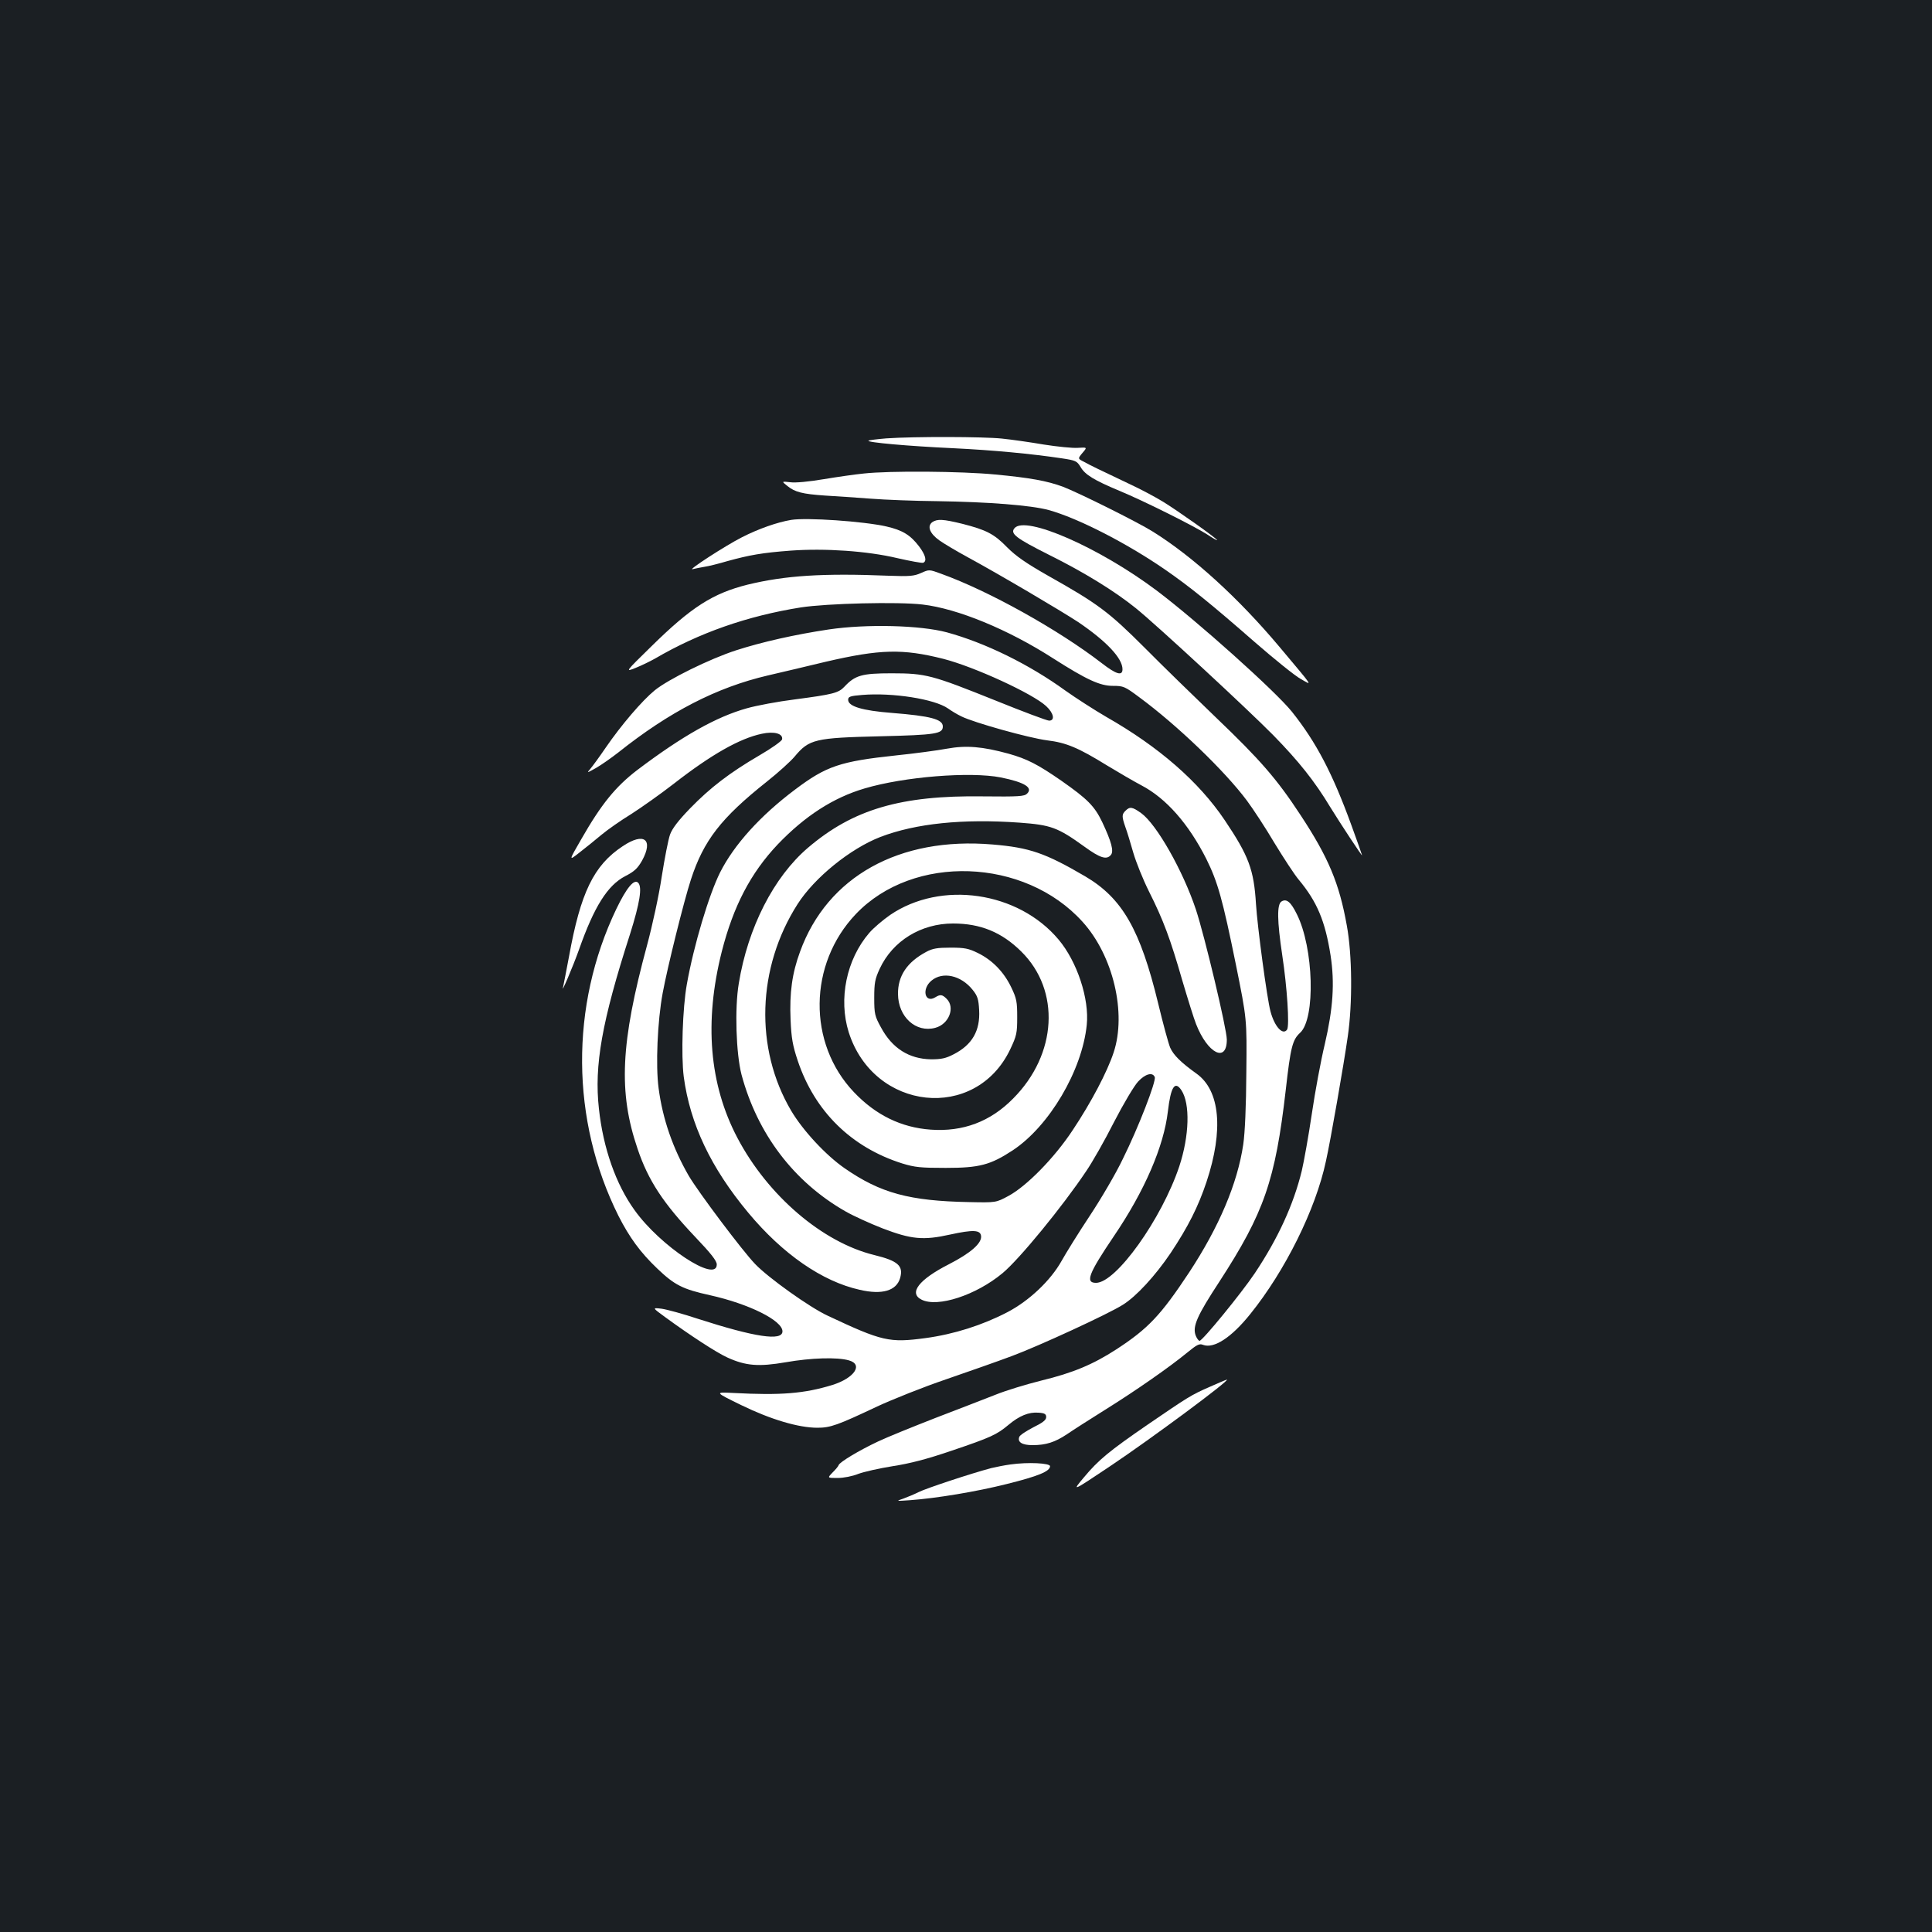 <?xml version="1.0" standalone="no"?>
<!DOCTYPE svg PUBLIC "-//W3C//DTD SVG 20010904//EN"
 "http://www.w3.org/TR/2001/REC-SVG-20010904/DTD/svg10.dtd">
<svg version="1.0" xmlns="http://www.w3.org/2000/svg"
 width="1000pt" height="1000pt" viewBox="0 0 1000 1000"
 preserveAspectRatio="xMidYMid meet">
<rect width="100%" height="100%" fill="#1b1f23"/>
<g transform="translate(0,1000) scale(0.1,-0.1)"
fill="#ffffff" stroke="none">
<path d="M4588 7731 c-48 -4 -89 -9 -93 -12 -8 -9 204 -28 440 -39 207 -10
405 -29 559 -52 74 -11 80 -14 99 -45 23 -40 69 -68 200 -123 122 -50 384
-181 455 -226 28 -19 52 -32 52 -30 0 8 -205 153 -280 199 -41 25 -118 66
-170 90 -166 79 -204 97 -238 116 -34 17 -34 17 -9 47 25 29 25 29 -24 26 -27
-2 -106 6 -176 17 -70 12 -168 26 -218 31 -96 10 -452 11 -597 1z"/>
<path d="M4470 7549 c-41 -4 -133 -17 -205 -29 -77 -13 -148 -20 -175 -16 -45
5 -45 5 -15 -19 39 -32 78 -42 195 -50 52 -3 158 -10 235 -16 77 -6 233 -12
345 -13 265 -4 486 -21 578 -46 149 -41 402 -170 602 -308 125 -86 240 -179
464 -375 102 -89 209 -175 238 -191 62 -35 73 -52 -108 164 -213 254 -449 469
-658 599 -80 50 -384 201 -465 232 -82 30 -169 46 -350 63 -174 17 -547 20
-681 5z"/>
<path d="M4095 7309 c-72 -12 -169 -46 -255 -90 -85 -43 -285 -173 -255 -165
11 3 38 8 60 12 22 3 77 17 121 30 113 31 179 43 327 54 177 13 397 -2 552
-39 66 -15 126 -26 133 -24 21 8 13 40 -21 85 -45 59 -86 84 -169 103 -119 27
-414 47 -493 34z"/>
<path d="M4825 7297 c-27 -21 -13 -58 37 -94 24 -17 88 -55 143 -85 173 -94
486 -279 576 -338 146 -99 229 -187 229 -244 0 -36 -32 -27 -108 32 -223 172
-583 373 -830 462 -62 23 -63 23 -105 4 -36 -16 -59 -18 -167 -14 -342 14
-536 1 -730 -46 -180 -45 -292 -116 -500 -321 -135 -132 -135 -132 -80 -110
30 12 75 34 100 48 229 134 479 221 755 265 136 21 503 30 630 15 181 -21 443
-129 675 -278 174 -111 243 -143 310 -143 55 0 62 -3 137 -59 197 -145 443
-382 557 -535 32 -43 97 -142 143 -220 47 -77 103 -163 125 -189 95 -114 137
-214 165 -392 22 -143 13 -275 -30 -460 -20 -83 -50 -244 -67 -360 -17 -115
-41 -248 -52 -295 -43 -176 -123 -350 -243 -530 -69 -103 -271 -350 -286 -350
-5 0 -14 12 -20 27 -18 47 7 103 123 280 231 356 289 523 343 991 25 223 35
260 74 296 81 73 71 441 -17 615 -31 63 -53 81 -79 65 -24 -15 -23 -98 4 -279
25 -164 38 -364 25 -384 -22 -32 -65 15 -86 94 -18 66 -68 441 -75 555 -11
179 -37 249 -162 435 -134 199 -340 379 -614 535 -60 35 -155 96 -210 135
-189 137 -416 248 -614 302 -138 37 -415 44 -611 15 -174 -26 -347 -65 -480
-108 -136 -44 -351 -150 -421 -207 -65 -53 -173 -179 -254 -297 -32 -47 -68
-96 -79 -109 -20 -23 -19 -23 29 4 28 16 79 52 115 80 265 211 509 337 775
399 61 14 196 46 300 71 280 65 397 68 607 15 161 -41 465 -181 533 -245 39
-36 47 -75 15 -75 -11 0 -136 47 -277 104 -329 132 -360 141 -538 141 -153 0
-189 -10 -244 -69 -31 -33 -59 -40 -256 -66 -88 -11 -200 -32 -249 -46 -158
-44 -334 -143 -568 -320 -111 -85 -185 -175 -289 -357 -66 -114 -66 -114 -10
-70 31 24 82 65 114 92 31 26 101 75 155 108 53 34 152 104 219 156 195 152
342 235 456 259 64 14 111 1 105 -29 -2 -9 -54 -46 -116 -82 -156 -91 -256
-168 -360 -275 -62 -64 -93 -105 -104 -136 -9 -25 -28 -123 -43 -218 -14 -95
-49 -255 -76 -355 -137 -506 -149 -760 -49 -1053 55 -164 133 -282 299 -457
81 -85 111 -123 111 -142 0 -98 -293 95 -426 282 -96 133 -162 320 -184 524
-25 224 15 451 161 904 51 162 64 244 42 266 -21 21 -60 -26 -113 -136 -240
-501 -236 -1093 11 -1588 57 -112 113 -189 201 -273 90 -86 132 -107 273 -138
202 -45 375 -131 375 -187 0 -52 -143 -30 -438 65 -75 25 -159 48 -187 52 -50
6 -50 6 20 -45 126 -92 262 -181 319 -207 96 -44 163 -49 303 -25 131 23 266
27 326 10 77 -21 30 -92 -86 -128 -144 -44 -265 -54 -510 -41 -99 5 -99 5 40
-63 152 -74 296 -117 394 -117 67 0 104 13 309 110 80 37 240 101 355 140 116
40 270 94 342 121 140 52 500 218 574 265 70 43 169 151 248 268 91 137 143
240 186 369 89 268 70 473 -52 560 -81 58 -119 96 -136 134 -9 21 -37 124 -62
228 -93 384 -186 546 -378 659 -207 121 -288 149 -480 165 -482 41 -855 -166
-996 -555 -41 -111 -55 -212 -49 -352 4 -96 11 -134 37 -212 88 -263 278 -449
541 -532 65 -20 96 -23 225 -23 174 0 231 15 347 91 189 125 359 413 383 649
14 135 -50 328 -146 442 -209 249 -608 307 -872 127 -37 -26 -86 -67 -108 -93
-118 -137 -160 -342 -106 -514 130 -408 657 -464 836 -88 33 70 36 83 36 166
0 80 -3 97 -31 155 -38 79 -97 140 -172 177 -49 24 -69 28 -142 28 -68 0 -93
-4 -126 -22 -99 -53 -147 -124 -146 -218 1 -119 93 -202 193 -175 71 19 104
105 59 150 -23 23 -33 24 -59 8 -54 -33 -72 43 -20 86 58 49 153 28 213 -47
26 -32 31 -49 34 -105 6 -107 -36 -180 -132 -229 -40 -21 -64 -26 -117 -26
-114 2 -201 57 -259 165 -32 58 -35 70 -35 153 0 78 4 98 28 150 67 145 214
235 380 235 142 0 252 -45 353 -145 204 -201 186 -532 -42 -761 -118 -120
-260 -173 -427 -161 -152 11 -284 75 -397 194 -241 253 -236 664 10 922 297
312 873 292 1173 -40 159 -175 229 -473 161 -677 -33 -100 -116 -258 -212
-402 -95 -144 -239 -290 -332 -340 -65 -35 -65 -35 -205 -32 -307 6 -457 46
-643 175 -97 67 -216 195 -277 298 -190 322 -177 740 33 1069 88 138 274 288
429 348 183 70 426 95 720 74 163 -12 197 -24 337 -125 80 -58 114 -69 136
-42 16 19 3 68 -45 170 -40 83 -76 119 -210 213 -124 86 -179 114 -275 141
-135 37 -219 44 -318 26 -48 -9 -167 -25 -264 -35 -290 -31 -361 -55 -523
-177 -180 -135 -316 -286 -388 -429 -57 -114 -136 -376 -172 -579 -22 -122
-30 -368 -16 -478 33 -245 140 -471 334 -704 178 -214 383 -356 577 -399 116
-27 190 -5 209 61 18 63 -11 89 -134 119 -269 66 -551 308 -708 606 -146 277
-173 601 -81 965 60 235 149 406 290 555 140 146 286 241 449 289 205 61 548
88 705 57 124 -25 168 -53 136 -84 -14 -14 -43 -16 -229 -14 -424 6 -672 -67
-905 -266 -177 -151 -311 -413 -358 -702 -22 -129 -14 -364 14 -472 82 -306
270 -555 538 -708 42 -24 128 -63 192 -88 149 -57 211 -63 350 -32 119 26 156
24 160 -7 5 -37 -52 -88 -167 -147 -155 -79 -209 -149 -141 -183 83 -42 282
23 419 137 87 72 312 347 433 528 31 45 96 159 144 254 49 95 105 189 125 210
37 40 75 50 86 23 8 -22 -85 -262 -165 -423 -35 -74 -113 -207 -172 -296 -59
-89 -124 -194 -145 -232 -57 -102 -168 -207 -281 -266 -129 -67 -276 -114
-424 -134 -187 -25 -223 -17 -506 116 -93 43 -307 196 -375 267 -65 67 -294
372 -344 457 -82 142 -135 293 -156 453 -16 117 -6 348 21 493 24 131 110 477
146 587 66 203 156 319 394 508 58 46 122 104 143 129 75 90 105 97 442 105
291 7 325 13 325 51 0 37 -62 54 -264 70 -154 12 -226 34 -226 68 0 16 10 20
73 25 156 13 374 -21 444 -70 15 -11 46 -30 69 -41 64 -32 350 -112 444 -124
99 -12 161 -38 310 -130 58 -35 138 -82 178 -103 128 -67 244 -199 336 -381
59 -119 84 -208 153 -547 57 -282 57 -282 54 -557 -1 -173 -7 -312 -16 -374
-30 -202 -125 -426 -280 -662 -147 -222 -212 -291 -378 -399 -119 -77 -223
-121 -388 -161 -76 -19 -182 -51 -236 -73 -54 -21 -195 -76 -313 -121 -118
-46 -251 -100 -295 -121 -100 -47 -199 -107 -204 -122 -2 -7 -17 -24 -32 -39
-27 -28 -27 -28 26 -28 32 0 77 9 107 21 29 11 109 29 178 40 90 14 176 36
305 80 204 69 234 83 295 134 56 47 105 67 155 63 32 -2 40 -7 40 -23 0 -15
-18 -29 -67 -53 -36 -19 -69 -40 -72 -49 -11 -27 14 -43 68 -43 70 0 116 15
178 56 29 20 118 77 198 127 162 101 335 222 425 296 50 41 63 48 82 40 56
-21 146 37 244 159 180 223 339 542 392 792 24 107 93 504 113 645 25 171 23
424 -5 575 -39 218 -95 352 -240 572 -122 186 -208 285 -436 503 -109 105
-276 267 -369 361 -187 187 -243 229 -501 374 -114 65 -165 100 -212 147 -67
69 -107 90 -233 122 -98 24 -129 26 -155 8z m1290 -2940 c46 -70 41 -236 -11
-394 -91 -272 -327 -603 -431 -603 -57 0 -39 47 92 241 159 234 259 465 280
647 15 127 36 160 70 109z"/>
<path d="M5251 7266 c-24 -28 8 -52 181 -139 181 -90 338 -187 447 -275 109
-88 579 -523 712 -658 131 -134 214 -238 294 -371 53 -86 165 -256 165 -250 0
2 -25 73 -56 158 -97 266 -181 427 -307 585 -85 106 -490 469 -701 628 -296
222 -679 390 -735 322z"/>
<path d="M5826 5804 c-20 -19 -20 -30 -1 -85 9 -24 27 -84 41 -133 14 -48 50
-138 81 -200 75 -149 111 -247 172 -459 29 -98 61 -201 72 -228 60 -153 159
-202 159 -80 0 55 -115 537 -160 673 -67 201 -203 441 -283 499 -46 33 -59 35
-81 13z"/>
<path d="M3223 5620 c-150 -99 -218 -240 -278 -572 -14 -75 -28 -145 -30 -155
-15 -50 51 105 82 192 78 222 148 333 239 380 47 24 64 40 87 80 61 111 10
149 -100 75z"/>
<path d="M6260 2821 c-94 -41 -111 -52 -320 -195 -198 -136 -255 -183 -329
-272 -64 -76 -64 -76 135 57 215 144 626 449 604 448 -3 0 -43 -17 -90 -38z"/>
<path d="M5230 2420 c-30 -4 -75 -13 -100 -19 -102 -27 -338 -105 -375 -124
-22 -11 -58 -26 -80 -34 -39 -13 -38 -13 35 -8 137 10 343 44 502 84 160 40
223 65 223 92 0 16 -113 22 -205 9z"/>
</g>
</svg>
